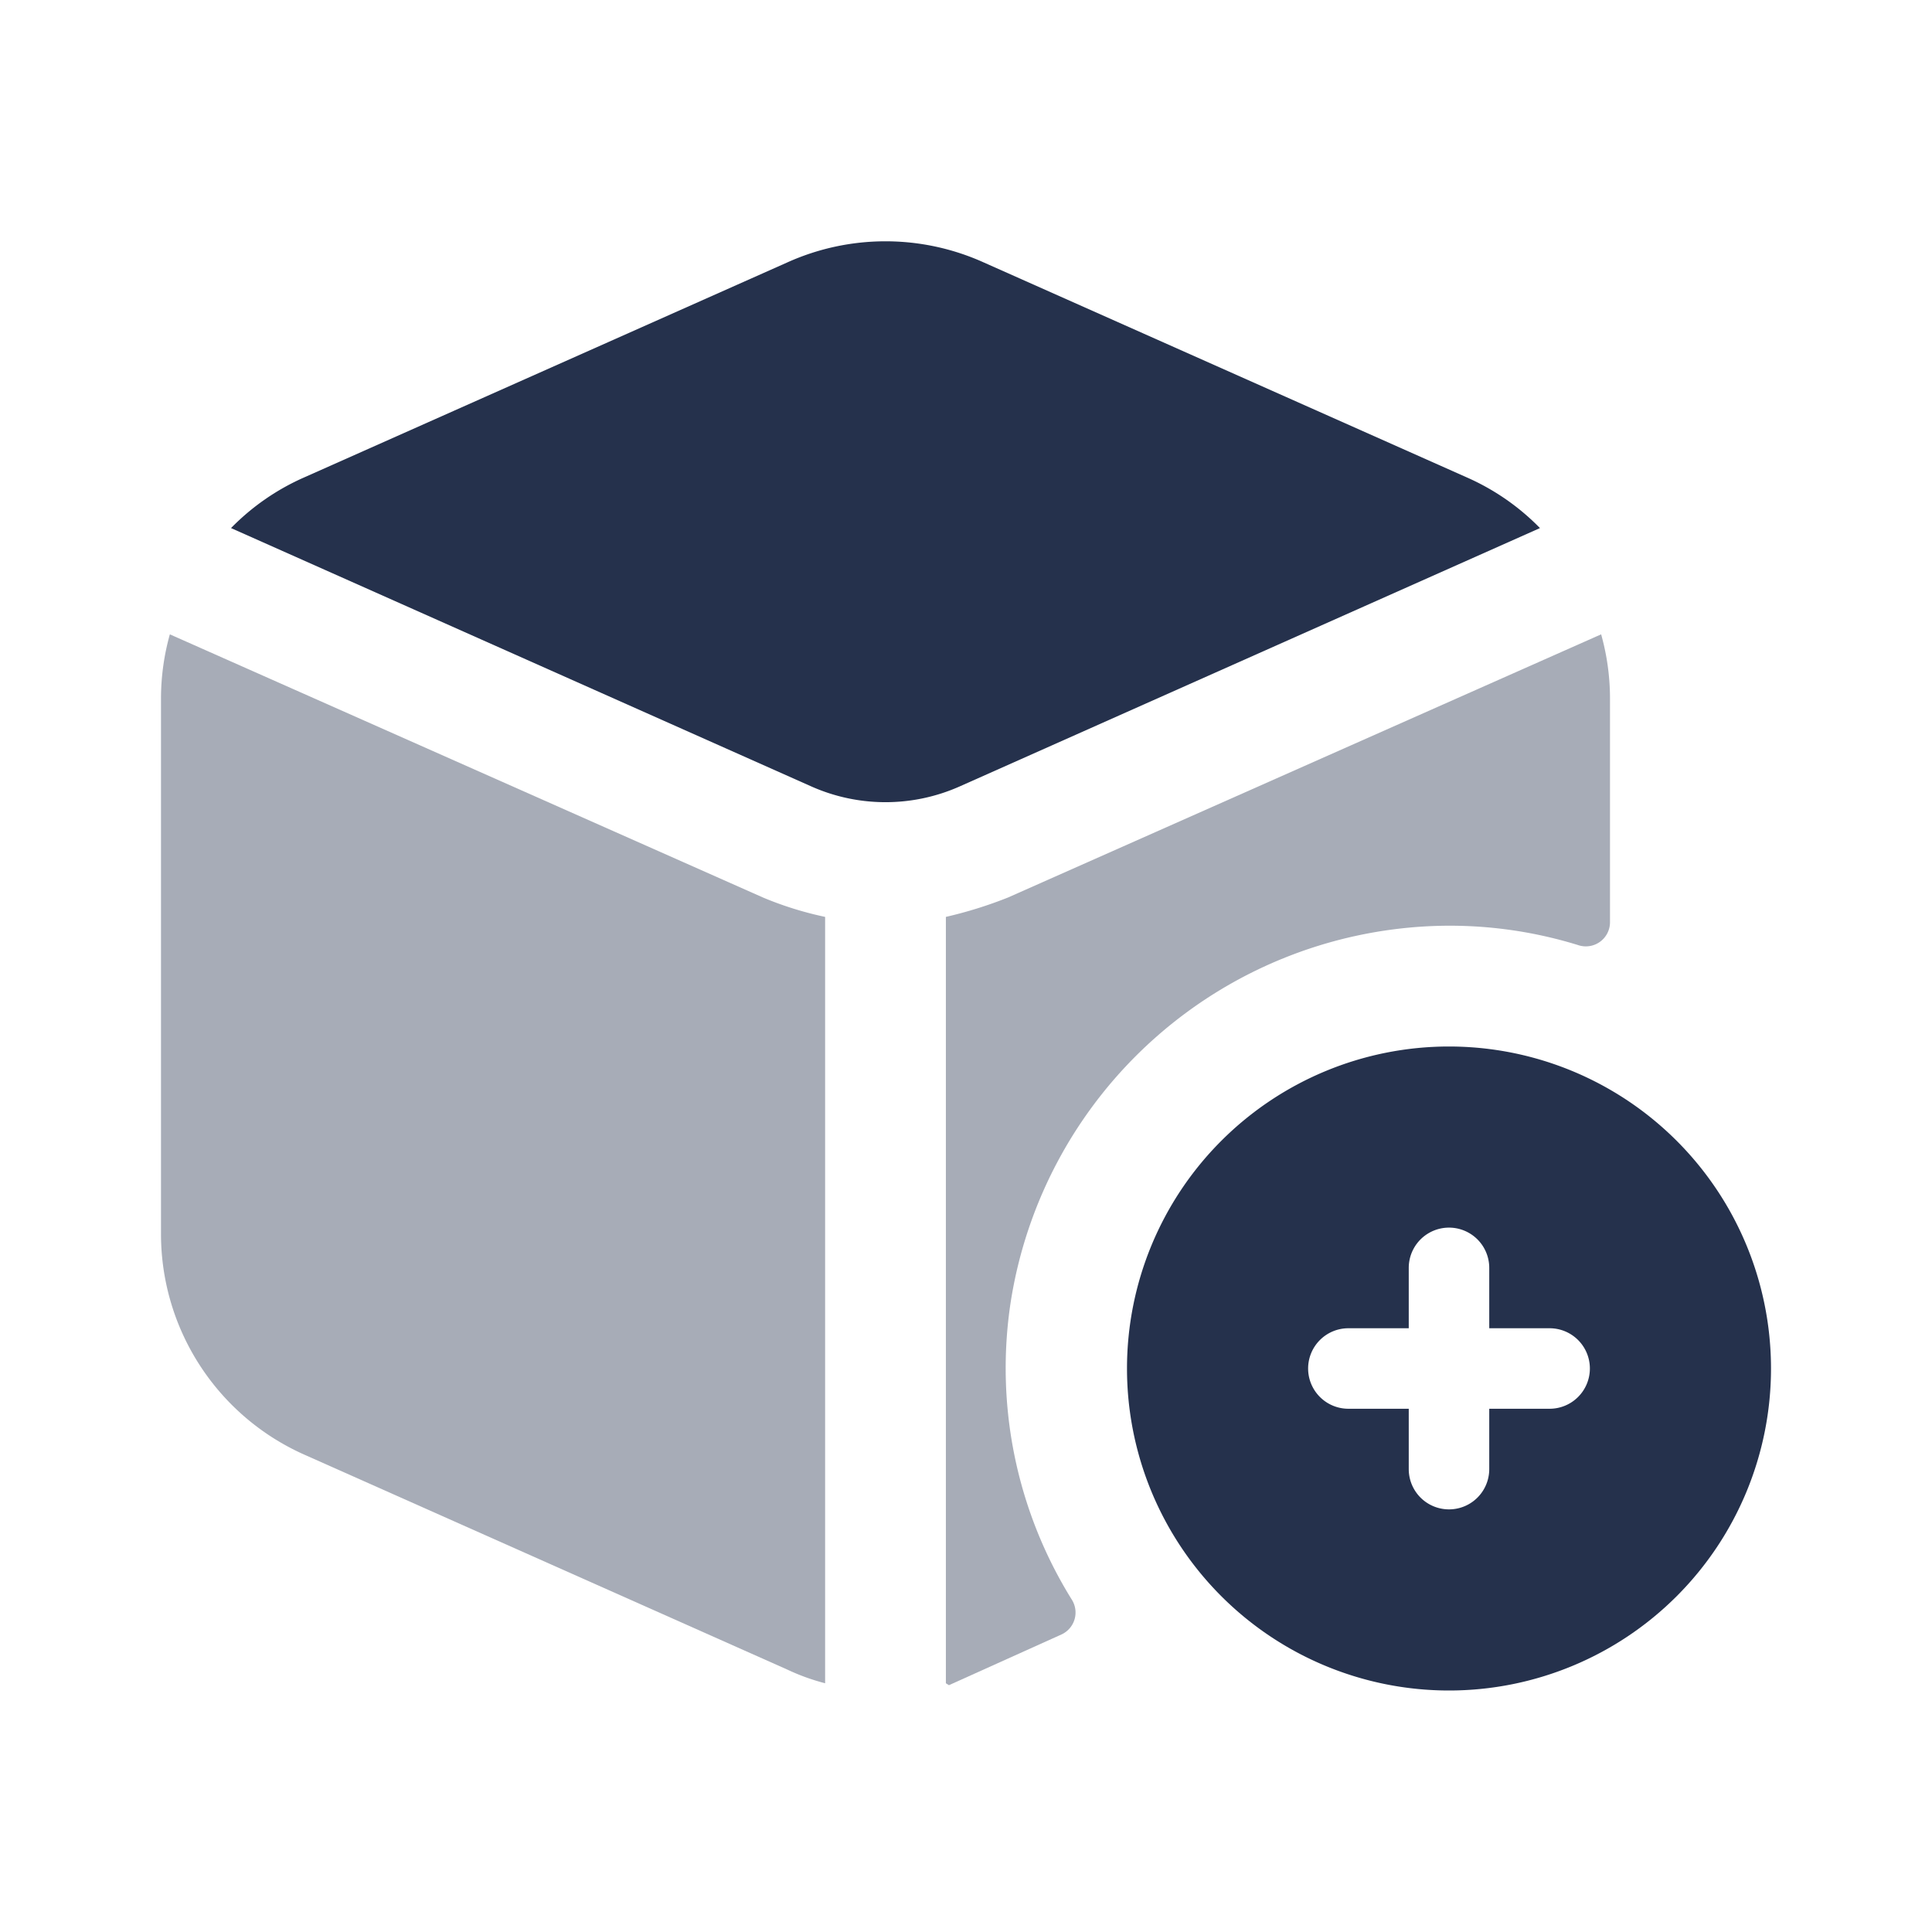 <svg id="Layer" xmlns="http://www.w3.org/2000/svg" viewBox="0 0 24 24"><defs><style>.cls-1,.cls-2{fill:#25314c;}.cls-1{opacity:0.4;}</style></defs><g id="box-plus"><path class="cls-1" d="M9.48,11.15a4.285,4.285,0,0,0,.77.24v9.52a2.64,2.64,0,0,1-.47-.17l-6-2.67A3,3,0,0,1,2,15.33V8.67a2.955,2.955,0,0,1,.11-.79Z"/><path class="cls-2" d="M11.92,9.77a2.268,2.268,0,0,1-1.84,0L2.87,6.56a2.909,2.909,0,0,1,.91-.63l6-2.67a2.966,2.966,0,0,1,2.44,0l6,2.67a2.909,2.909,0,0,1,.91.63Z"/><path class="cls-1" d="M20,8.67v2.79a.3.3,0,0,1-.4.279,5.4,5.4,0,0,0-1.81-.235,5.531,5.531,0,0,0-5.235,4.672,5.446,5.446,0,0,0,.758,3.693.3.3,0,0,1-.125.434l-1.4.631-.038-.024V11.39a5.275,5.275,0,0,0,.77-.24l7.37-3.27A2.955,2.955,0,0,1,20,8.67Z"/><path class="cls-2" d="M18,13a4,4,0,1,0,4,4A4,4,0,0,0,18,13Zm1.25,4.5H18.5v.75a.5.5,0,0,1-1,0V17.5h-.75a.5.5,0,0,1-.5-.5.5.5,0,0,1,.5-.5h.75v-.75a.5.5,0,0,1,1,0v.75h.75a.5.5,0,0,1,.5.5A.5.5,0,0,1,19.25,17.5Z"/></g></svg>